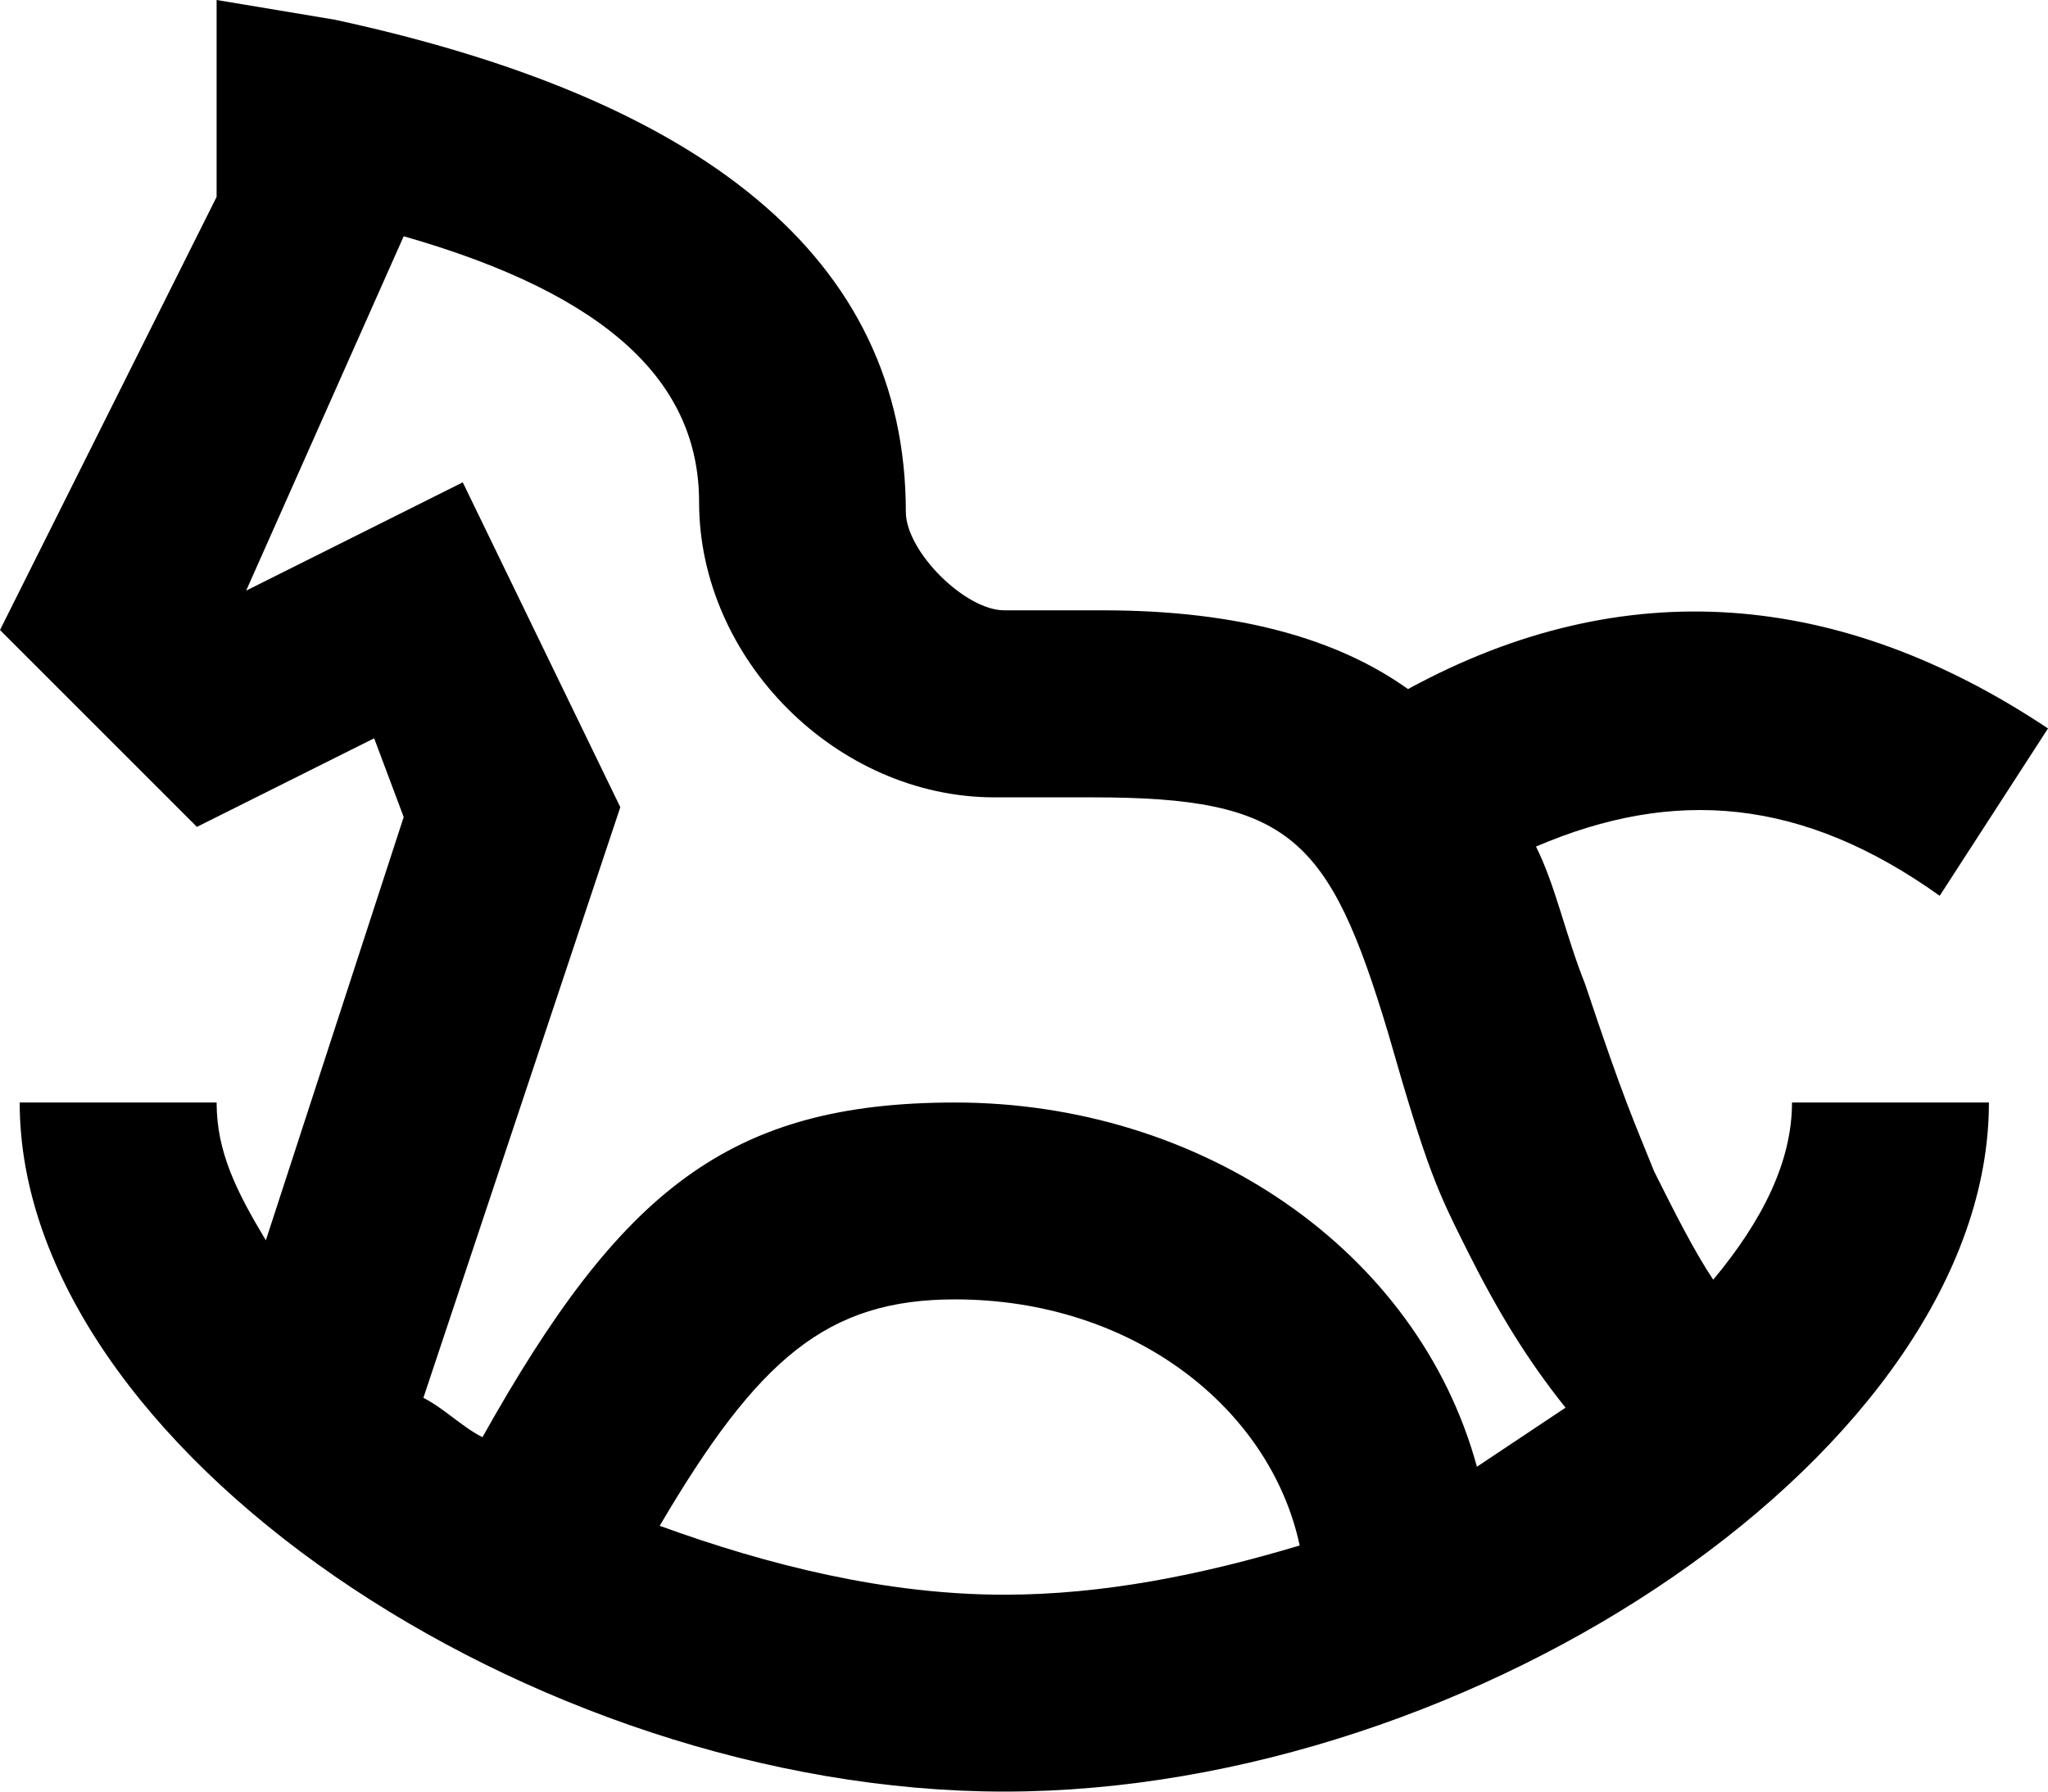 <svg fill="none" viewBox="0 0 20.8 18.2">
	<path fill="currentColor" fill-rule="evenodd" d="M2.5 6l2.2-1.1 1.6 3.3-2 6c.2.1.4.3.6.4 1.4-2.5 2.5-3.4 4.8-3.4 2.5 0 4.7 1.5 5.3 3.7l.9-.6c-.4-.5-.7-1-1-1.6-.3-.6-.4-.8-.8-2.2-.6-2-1-2.4-3-2.4h-1c-1.6 0-3-1.4-3-3 0-1.2-.9-2.1-3-2.7L2.5 6zm1.6 2.3l-1.4 4.3c-.3-.5-.5-.9-.5-1.4h-2c0 3.5 5.2 7 10 7s10-3.5 10-7h-2c0 .6-.3 1.2-.8 1.8-.2-.3-.4-.7-.6-1.1-.2-.5-.3-.7-.7-1.9-.2-.5-.3-1-.5-1.4 1.4-.6 2.7-.5 4.1.5l1.1-1.7C18.7 6 16.5 5.8 14.3 7c-.7-.5-1.7-.8-3.1-.8h-1c-.4 0-1-.6-1-1 0-2.6-2.1-4.2-5.8-5L2.2 0v2L0 6.4l2 2 1.8-.9.3.8zm2.6 7.2c1.1.4 2.3.7 3.5.7 1 0 2-.2 3-.5-.3-1.4-1.7-2.5-3.5-2.5-1.3 0-2 .6-3 2.3z" clip-rule="evenodd"/>
</svg>
